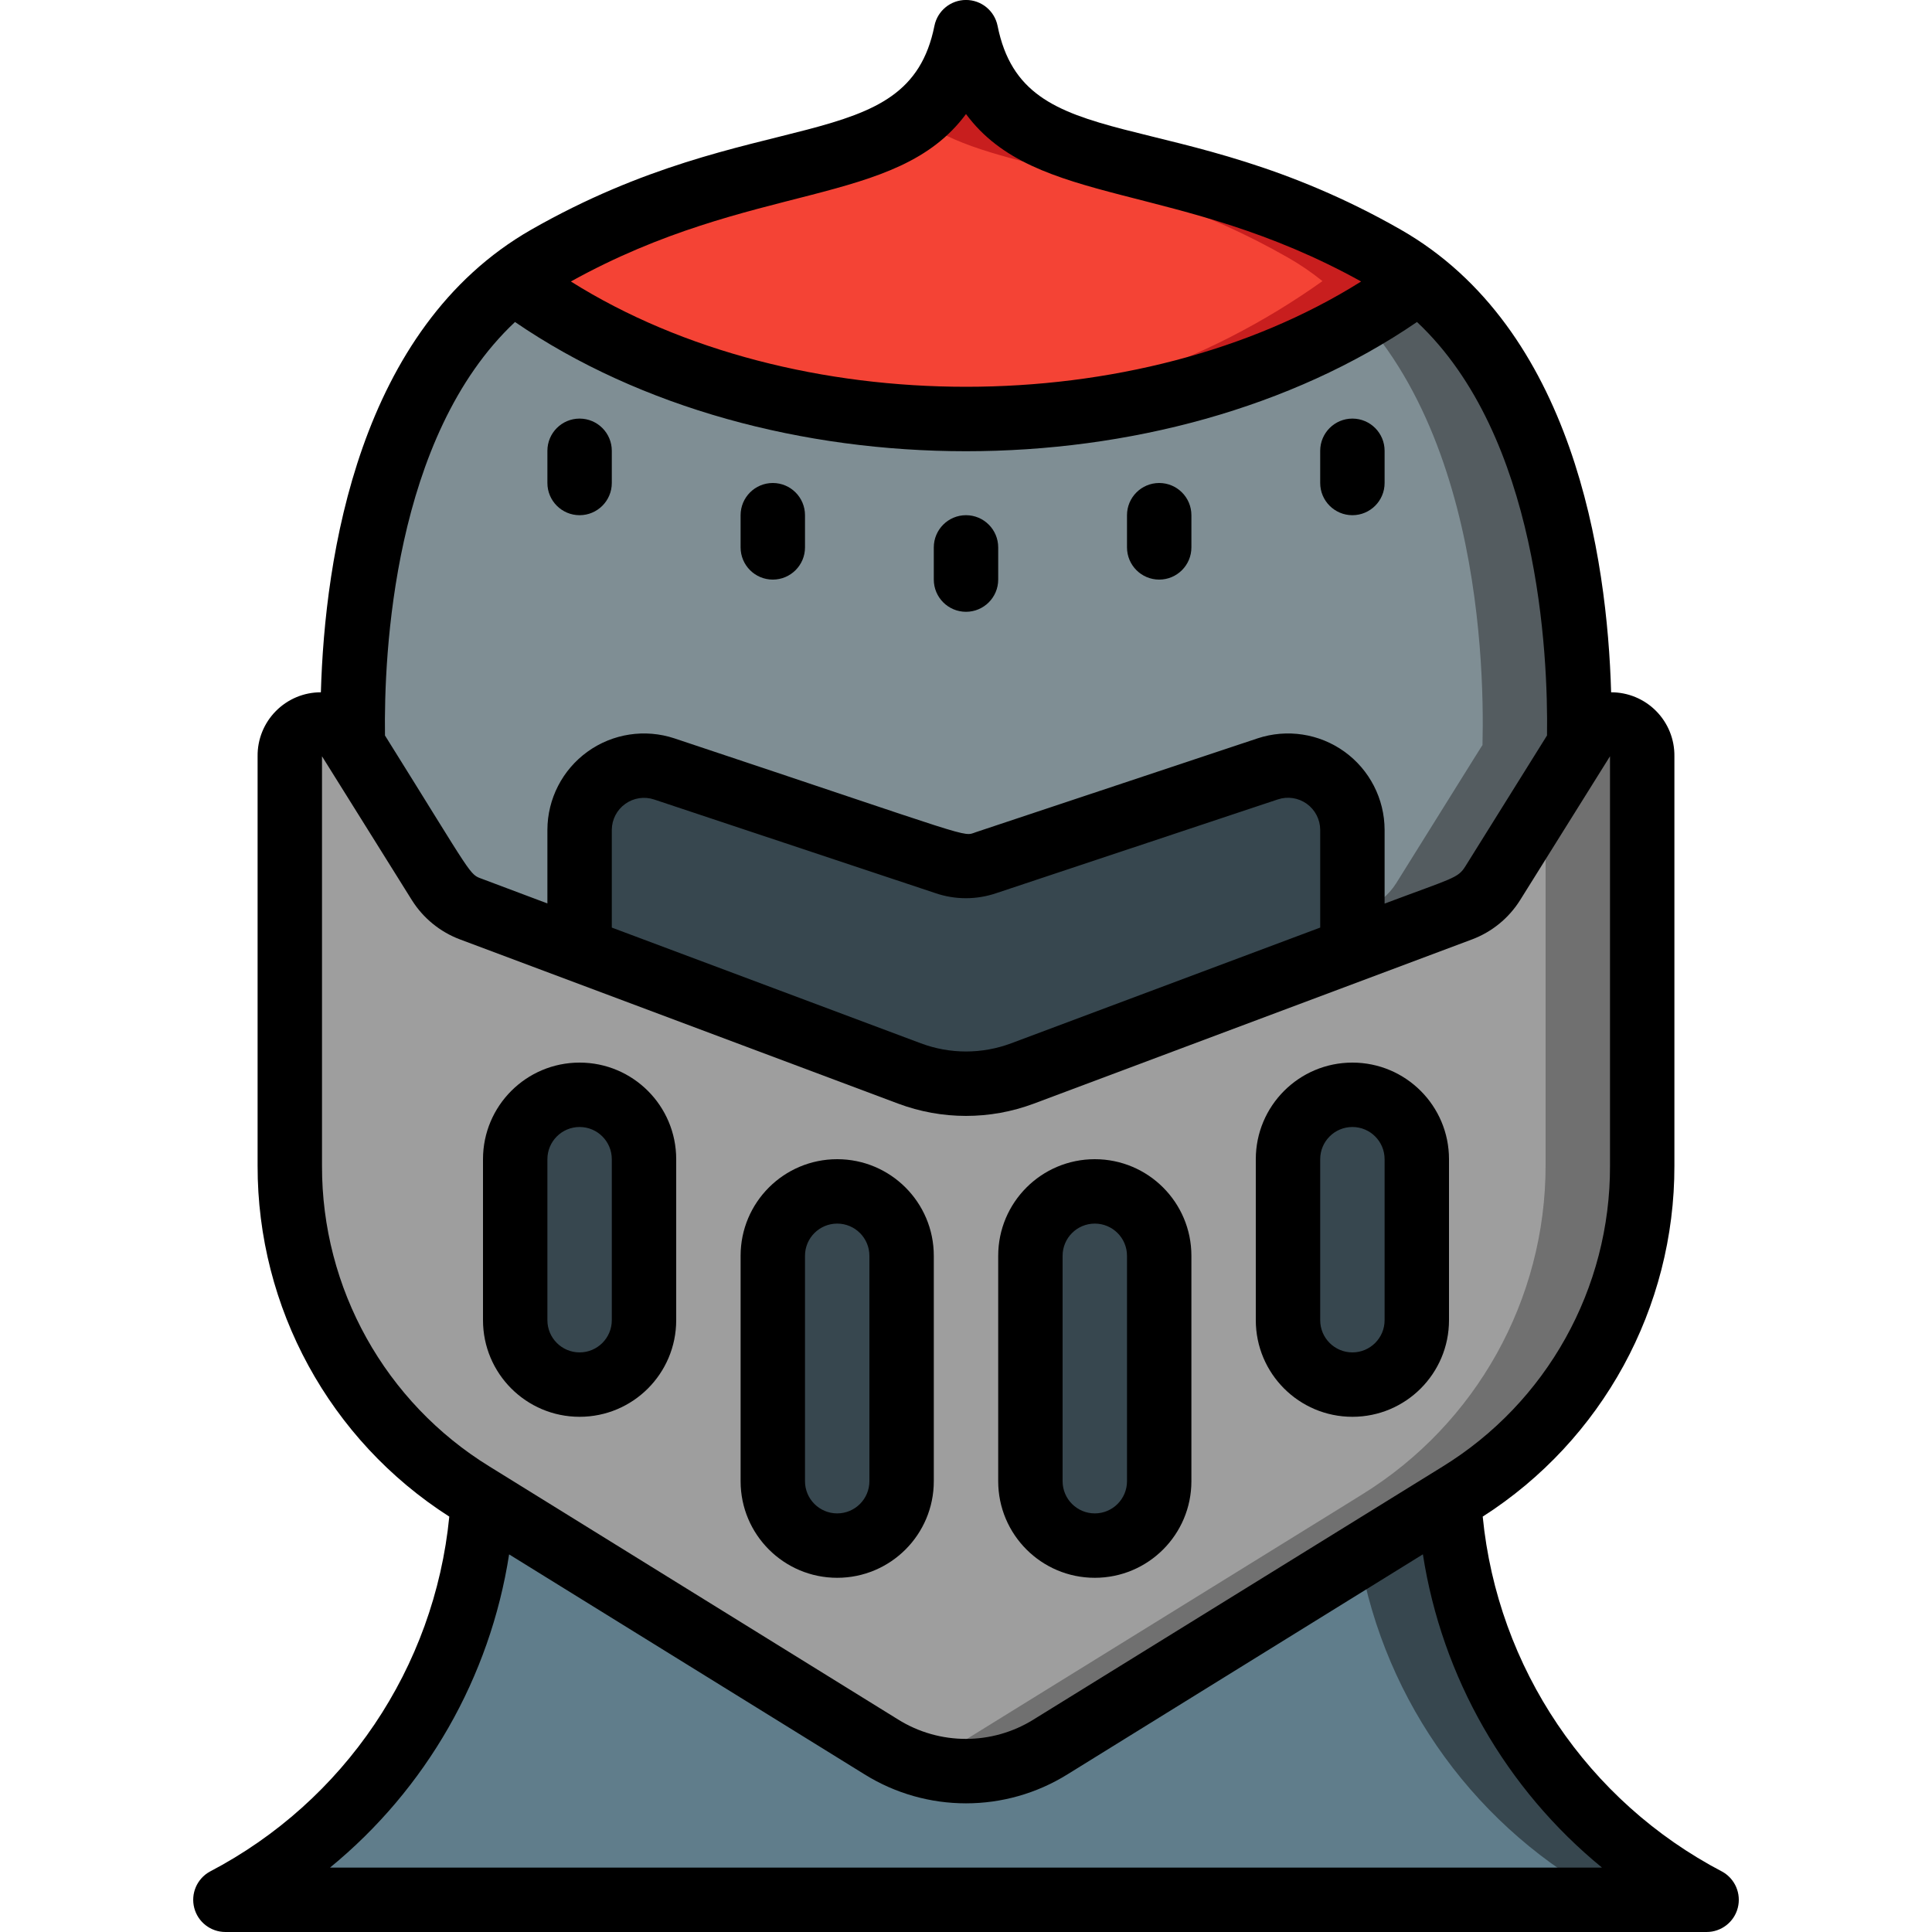 <svg height="512" viewBox="0 0 48 60" width="512" xmlns="http://www.w3.org/2000/svg"><g id="022---Medieval-Knight-Helmet" fill="none"><g id="Icons" transform="translate(1 1)"><path id="Shape" d="m46 58h-46c4.651-2.451 7.684-7.152 8-12.4 12.571 7.78-11.241-6.982 12.37 7.65 1.611 1 3.649 1 5.26 0l12.37-7.65c.316 5.248 3.349 9.949 8 12.4z" fill="#607d8b"/><path id="Shape" d="m38 45.6-2.785 1.722c.799 4.574 3.675 8.518 7.785 10.678h3c-4.651-2.451-7.684-7.152-8-12.4z" fill="#37474f"/><path id="Shape" d="m42.04 22.14c-.062.093.306-.5-2.68 4.29-.234.37-.581.654-.99.81l-13.61 5.1c-1.134.43-2.386.43-3.52 0l-13.61-5.1c-.409-.156-.757-.44-.99-.81l-2.68-4.29c-.07-2.82.17-11.79 6.04-15.14 6.966-3.983 12.02-2.022 13-7 1 5 6 3 13 7 5.87 3.35 6.11 12.32 6.04 15.14z" fill="#7f8e94"/><path id="Shape" d="m36 7c-7-4-12-2-13-7-.147 1.044-.683 1.994-1.5 2.661 2.162 1.709 6.273 1.352 11.5 4.339 5.87 3.35 6.11 12.32 6.04 15.14-.062.093.306-.5-2.68 4.29-.234.37-.581.654-.99.81-16.07 6.023-13.255 4.977-13.87 5.172 1.064.345 2.213.32 3.26-.072l13.61-5.1c.409-.156.756-.44.99-.81 2.986-4.785 2.618-4.2 2.68-4.29.07-2.82-.17-11.79-6.04-15.14z" fill="#545c60"/><path id="Shape" d="m35 24.77v3.73l-10.24 3.84c-1.134.43-2.386.43-3.52 0l-10.24-3.84v-3.73c.003-.641.312-1.242.833-1.616.521-.374 1.189-.476 1.797-.274l8.74 2.91c.408.14.852.14 1.26 0l8.74-2.91c.608-.202 1.277-.1 1.797.274.521.374.83.975.833 1.616z" fill="#37474f"/><path id="Shape" d="m44 22.49v12.71c-.002 4.153-2.15 8.011-5.68 10.2-.5.311 1.687-1.041-12.69 7.85-1.611 1-3.649 1-5.26 0-23.725-14.7.241.155-12.37-7.65-3.71-2.15-5.995-6.112-6-10.4v-12.71c-.001-.447.294-.841.725-.965.43-.123.89.054 1.125.435.074.122 2.806 4.531 2.98 4.73.475.518-.548.041 14.41 5.65 1.134.43 2.386.43 3.52 0 12.087-4.533 9.117-3.42 13.61-5.1.409-.156.756-.44.99-.81 3.092-4.954 2.728-4.369 2.79-4.47.236-.38.695-.558 1.125-.435.43.123.726.517.725.965z" fill="#9e9e9e"/><path id="Shape" d="m42.15 21.96c-.047.078.15-.239-1.15 1.843v11.397c-.002 4.153-2.15 8.011-5.68 10.2-.5.311 1.687-1.041-12.69 7.85-.354.217-.734.388-1.13.511 1.385.441 2.894.254 4.13-.511 14.377-8.891 12.193-7.539 12.69-7.85 3.53-2.189 5.678-6.047 5.68-10.2v-12.71c.001-.447-.294-.841-.725-.965-.43-.123-.89.054-1.125.435z" fill="#707070"/><g fill="#37474f"><path id="Shape" d="m19 47c-1.105 0-2-.895-2-2v-7c0-1.105.895-2 2-2s2 .895 2 2v7c0 1.105-.895 2-2 2z"/><path id="Shape" d="m11 42c-1.105 0-2-.895-2-2v-5c0-1.105.895-2 2-2s2 .895 2 2v5c0 1.105-.895 2-2 2z"/><path id="Shape" d="m27 47c1.105 0 2-.895 2-2v-7c0-1.105-.895-2-2-2s-2 .895-2 2v7c0 1.105.895 2 2 2z"/><path id="Shape" d="m35 42c1.105 0 2-.895 2-2v-5c0-1.105-.895-2-2-2s-2 .895-2 2v5c0 1.105.895 2 2 2z"/></g><path id="Shape" d="m37.07 7.73c-6.888 5.218-19.489 6.18-28.14 0 .337-.272.694-.516 1.07-.73 7.019-4.015 11.984-1.995 13-7 1 5 6 3 13 7 .376.214.733.458 1.07.73z" fill="#f44335"/><path id="Shape" d="m36 7c-7-4-12-2-13-7-.156 1.042-.696 1.988-1.513 2.653 2.161 1.719 6.277 1.355 11.513 4.347.376.214.733.458 1.07.73-3.632 2.588-7.943 4.054-12.4 4.217 6.544.3 11.84-1.523 15.4-4.217-.337-.272-.694-.516-1.07-.73z" fill="#c81e1e"/></g><g id="Stroke" fill="#000" transform="translate(0 -1)"><path id="Shape" d="m47.486 59.126c-4.181-2.185-6.978-6.331-7.439-11.026 3.717-2.377 5.962-6.488 5.953-10.9v-12.713c.007-.525-.197-1.031-.567-1.405s-.873-.583-1.398-.582c-.121-4.2-1.163-11.3-6.539-14.371-7.055-4.029-11.681-2.15-12.516-6.329-.095-.466-.504-.801-.98-.801s-.885.335-.98.801c-.829 4.147-5.54 2.346-12.52 6.331-5.372 3.069-6.414 10.176-6.535 14.369-.525-.001-1.029.209-1.398.583-.369.373-.574.879-.567 1.404v12.713c-.009 4.412 2.236 8.523 5.953 10.9-.461 4.695-3.258 8.841-7.439 11.026-.398.221-.596.684-.482 1.125s.512.749.968.749h46c.456 0.0.854-.308.968-.749s-.084-.904-.482-1.125zm-23.486-54.584c2.162 2.92 6.6 2.052 12.271 5.2-6.927 4.357-17.6 4.363-24.542 0 5.679-3.151 10.104-2.274 12.271-5.2zm-14.006 6.458c7.811 5.348 20.192 5.354 28.012 0 3.779 3.546 4.074 10.306 4.038 12.84l-2.533 4.06c-.235.376-.361.355-2.511 1.162v-2.292c-.003-.962-.467-1.865-1.248-2.427-.781-.562-1.785-.715-2.698-.412l-8.748 2.913c-.43.148.117.243-9.36-2.913-.913-.303-1.917-.15-2.698.412-.781.562-1.245 1.465-1.248 2.427v2.287l-2.014-.757c-.428-.16-.228.025-3.03-4.459-.036-2.533.259-9.293 4.038-12.841zm15.411 22.4c-.906.34-1.904.34-2.81 0l-9.595-3.593v-3.037c.003-.32.158-.619.418-.805s.593-.237.896-.136l8.732 2.907c.616.212 1.284.212 1.9 0l8.74-2.91c.304-.101.638-.049.897.137s.415.487.417.807v3.037zm-21.405 3.8-0-12.713 2.792 4.469c.351.558.875.986 1.492 1.218l13.609 5.1c1.359.509 2.855.509 4.214 0l13.609-5.1c.617-.232 1.141-.66 1.492-1.219l2.792-4.468-0 12.713c.013 3.813-1.961 7.357-5.21 9.353l-12.69 7.847c-1.288.804-2.922.804-4.21 0l-12.68-7.851c-3.248-1.995-5.222-5.538-5.21-9.349zm.249 21.8c2.989-2.447 4.969-5.91 5.562-9.727l11.031 6.827c1.933 1.206 4.383 1.206 6.316 0l11.031-6.829c.592 3.817 2.573 7.282 5.562 9.729z"/><path id="Shape" d="m20 50c1.657 0 3-1.343 3-3v-7c0-1.657-1.343-3-3-3s-3 1.343-3 3v7c0 1.657 1.343 3 3 3zm-1-10c0-.552.448-1 1-1s1 .448 1 1v7c0 .552-.448 1-1 1s-1-.448-1-1z"/><path id="Shape" d="m12 45c1.657 0 3-1.343 3-3v-5c0-1.657-1.343-3-3-3s-3 1.343-3 3v5c0 1.657 1.343 3 3 3zm-1-8c0-.552.448-1 1-1s1 .448 1 1v5c0 .552-.448 1-1 1s-1-.448-1-1z"/><path id="Shape" d="m28 50c1.657 0 3-1.343 3-3v-7c0-1.657-1.343-3-3-3s-3 1.343-3 3v7c0 1.657 1.343 3 3 3zm-1-10c0-.552.448-1 1-1s1 .448 1 1v7c0 .552-.448 1-1 1s-1-.448-1-1z"/><path id="Shape" d="m36 45c1.657 0 3-1.343 3-3v-5c0-1.657-1.343-3-3-3s-3 1.343-3 3v5c0 1.657 1.343 3 3 3zm-1-8c0-.552.448-1 1-1s1 .448 1 1v5c0 .552-.448 1-1 1s-1-.448-1-1z"/><path id="Shape" d="m24 20c.552 0 1-.448 1-1v-1c0-.552-.448-1-1-1s-1 .448-1 1v1c0 .552.448 1 1 1z"/><path id="Shape" d="m18 19c.552 0 1-.448 1-1v-1c0-.552-.448-1-1-1s-1 .448-1 1v1c0 .552.448 1 1 1z"/><path id="Shape" d="m12 17c.552 0 1-.448 1-1v-1c0-.552-.448-1-1-1s-1 .448-1 1v1c0 .552.448 1 1 1z"/><path id="Shape" d="m30 19c.552 0 1-.448 1-1v-1c0-.552-.448-1-1-1s-1 .448-1 1v1c0 .552.448 1 1 1z"/><path id="Shape" d="m36 17c.552 0 1-.448 1-1v-1c0-.552-.448-1-1-1s-1 .448-1 1v1c0 .552.448 1 1 1z"/></g></g></svg>